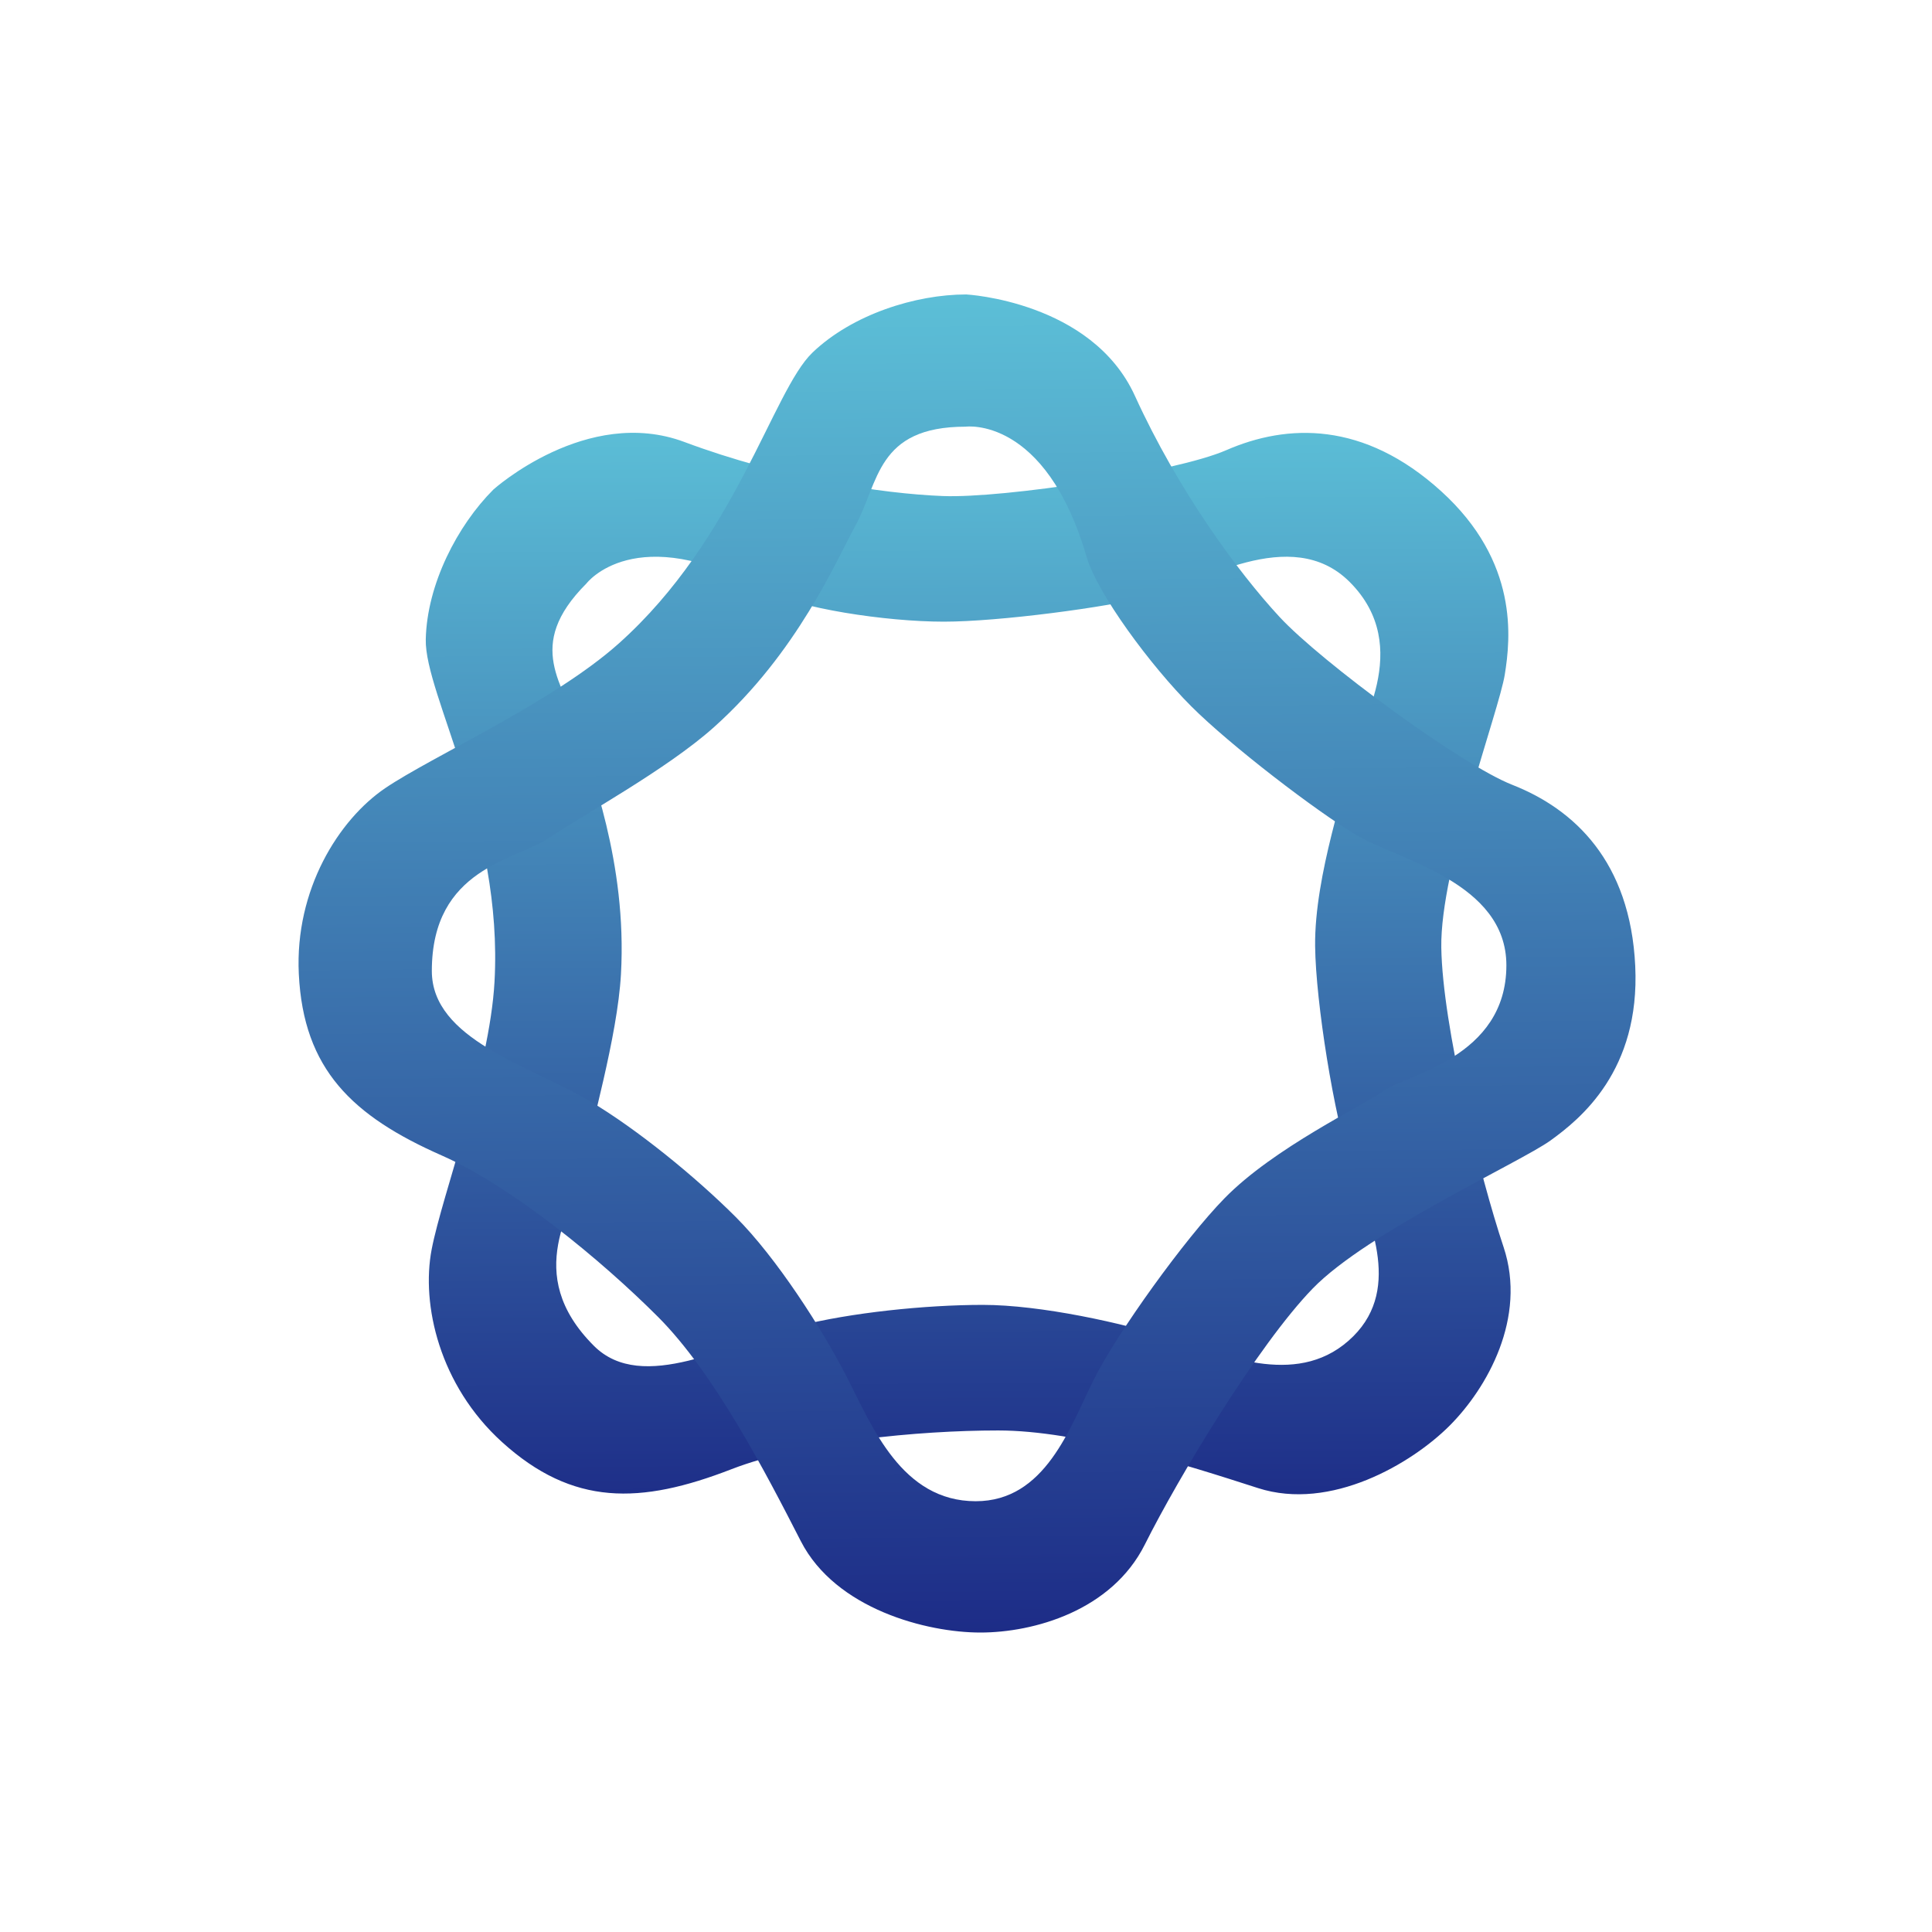 <svg width="250" height="250" viewBox="0 0 250 250" fill="none" xmlns="http://www.w3.org/2000/svg">
<path d="M186.503 63.579C176.465 54.453 166.544 54.819 158.67 58.256C152.143 61.104 129.924 64.492 122.015 64.187C114.106 63.883 101.179 61.906 88.555 57.191C75.931 52.476 63.842 63.349 63.842 63.349C59.205 67.986 55.247 75.595 55.094 82.743C54.942 89.891 65.13 106.745 63.988 127.073C63.348 138.463 57.224 154.53 55.855 161.679C54.486 168.827 56.86 179.247 64.948 186.59C74.114 194.911 82.87 194.682 94.638 190.12C103.911 186.525 118.821 185.101 129.164 185.101C139.506 185.101 153.346 189.512 162.776 192.554C172.206 195.596 182.7 189.36 187.567 184.493C192.434 179.626 197.605 170.5 194.564 161.375C191.522 152.249 186.655 132.781 186.503 122.591C186.35 112.401 193.955 92.02 194.716 87.306C195.476 82.591 196.541 72.705 186.503 63.579ZM174.928 97.915C174.383 101.295 170.075 113.217 170.176 122.422C170.256 129.726 172.639 144.461 174.819 151.001C176.999 157.541 181.505 166.524 175.132 172.897C168.355 179.674 158.795 175.527 152.037 173.347C145.279 171.167 134.598 168.851 127.186 168.851C119.773 168.851 110.022 169.856 103.202 171.603C94.439 173.849 83.122 180.422 76.848 174.148C67.404 164.704 74.425 156.342 75.406 151.219C76.387 146.096 79.893 134.227 80.352 126.063C81.171 111.494 76.284 99.568 74.861 94.645C73.103 88.561 67.708 83.68 75.887 75.501C75.887 75.501 82.173 67.192 98.842 76.332C103.211 78.727 114.643 80.443 122.128 80.443C129.235 80.443 143.178 78.611 149.094 77.095C155.059 75.567 167.04 67.698 174.647 75.305C183.123 83.781 175.473 94.536 174.928 97.915Z" fill="url(#paint0_linear_242_93646)"/>
<path d="M211.599 124.999C210.954 111.448 203.681 104.692 195.683 101.553C189.054 98.953 170.947 85.637 165.57 79.829C160.192 74.022 152.449 63.482 146.857 51.222C141.264 38.962 125.028 38.102 125.028 38.102C118.471 38.102 110.291 40.683 105.129 45.63C99.967 50.577 95.254 69.698 80.071 83.264C71.565 90.866 55.873 97.897 49.85 101.984C43.828 106.07 38.139 115.117 38.666 126.028C39.263 138.393 45.616 144.423 57.164 149.519C66.263 153.534 77.812 163.069 85.126 170.383C92.439 177.696 99.107 190.601 103.623 199.42C108.14 208.239 119.97 211.25 126.853 211.25C133.736 211.25 143.845 208.454 148.147 199.85C152.449 191.247 162.773 174.039 169.871 166.726C176.969 159.413 196.758 150.379 200.629 147.583C204.501 144.787 212.245 138.549 211.599 124.999ZM179.136 141.094C176.361 143.098 164.884 148.481 158.447 155.062C153.339 160.283 144.605 172.387 141.521 178.554C138.438 184.72 135.272 194.258 126.26 194.258C116.676 194.258 112.848 184.566 109.611 178.245C106.374 171.925 100.459 162.735 95.218 157.494C89.977 152.252 82.371 146.067 76.313 142.481C68.529 137.872 55.879 134.518 55.879 125.645C55.879 112.289 66.755 111.342 71.072 108.412C75.388 105.484 86.261 99.57 92.357 94.122C103.238 84.398 108.215 72.51 110.69 68.023C113.749 62.478 113.386 55.212 124.952 55.212C124.952 55.212 135.272 53.782 140.597 72.032C141.992 76.814 148.863 86.111 154.155 91.404C159.181 96.429 170.335 104.993 175.59 108.104C180.889 111.241 194.925 114.149 194.925 124.908C194.925 136.894 181.91 139.09 179.136 141.094Z" fill="url(#paint1_linear_242_93646)"/>
<defs>
<linearGradient id="paint0_linear_242_93646" x1="125.55" y1="195.862" x2="125.031" y2="54.382" gradientUnits="userSpaceOnUse">
<stop stop-color="#1D2C87"/>
<stop offset="1" stop-color="#5CBFD7"/>
</linearGradient>
<linearGradient id="paint1_linear_242_93646" x1="126.034" y1="211.26" x2="124.217" y2="38.109" gradientUnits="userSpaceOnUse">
<stop stop-color="#1D2C87"/>
<stop offset="1" stop-color="#5CBFD7"/>
</linearGradient>
</defs>
</svg>
